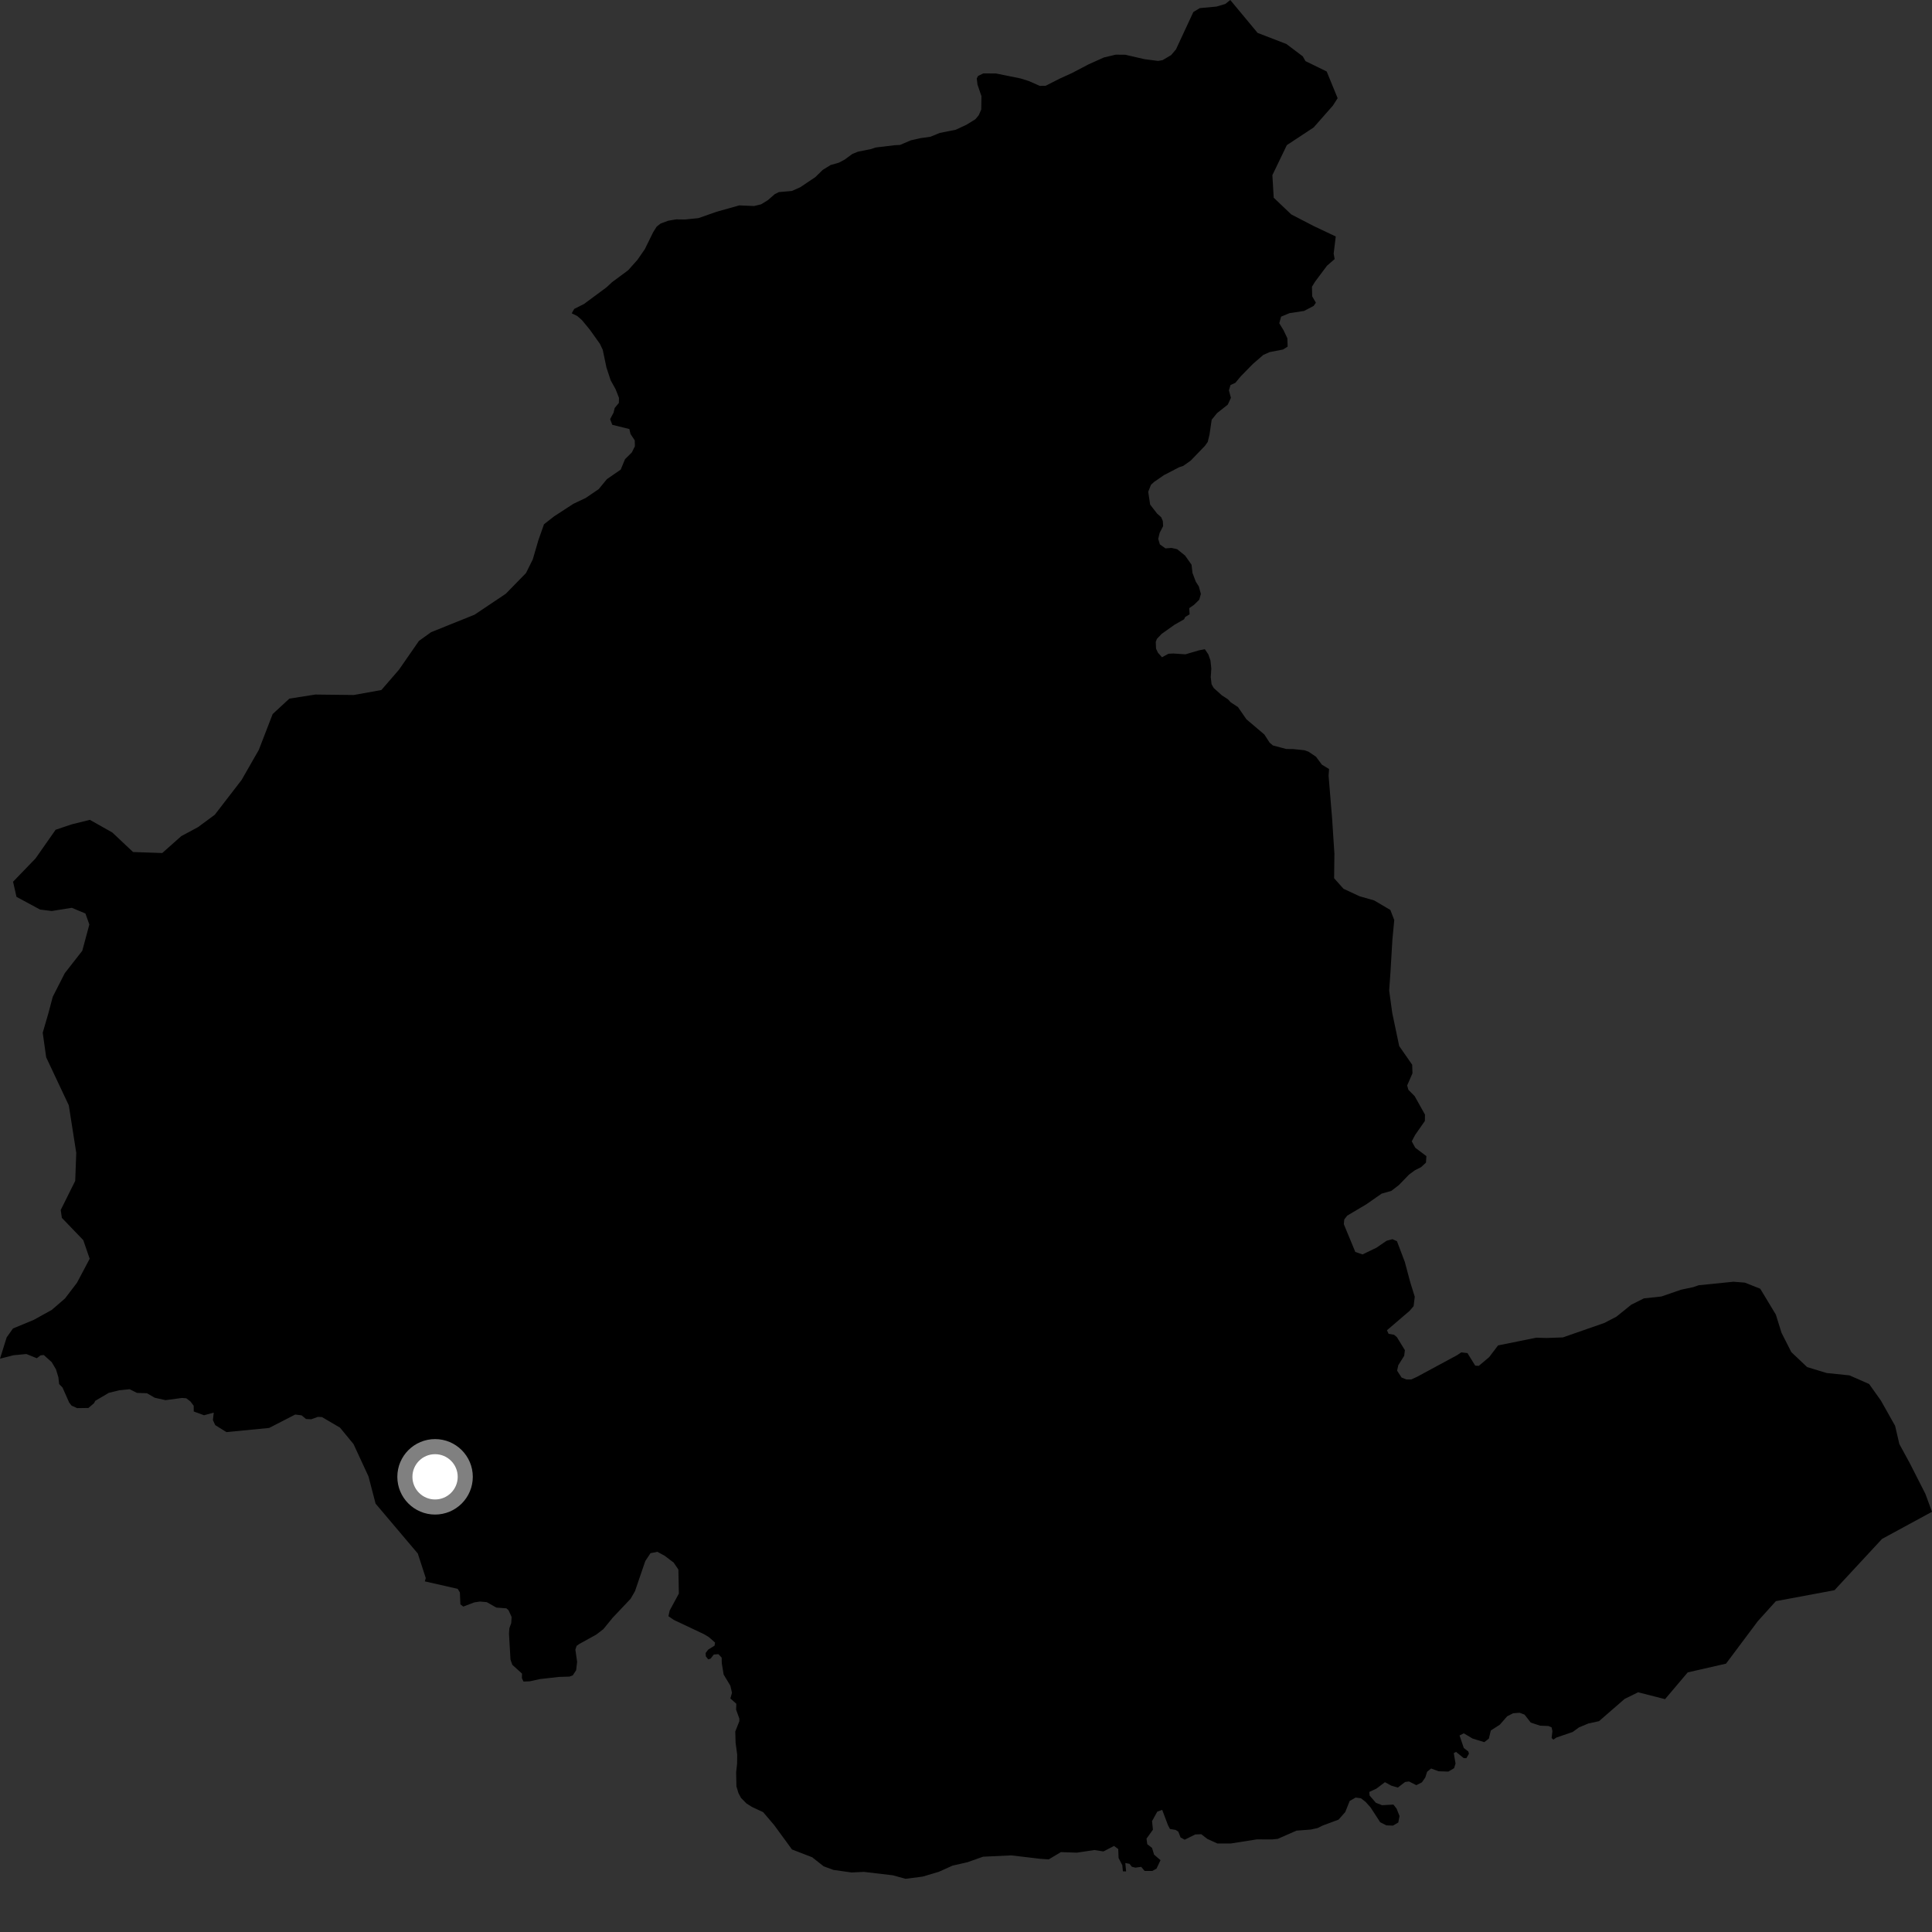 <?xml version="1.0" encoding="utf-8" ?>
<svg baseProfile="full" height="1024" version="1.1" width="1024" xmlns="http://www.w3.org/2000/svg" xmlns:ev="http://www.w3.org/2001/xml-events" xmlns:xlink="http://www.w3.org/1999/xlink"><rect width="100%" height="100%" fill="#333333" stroke="none"/><defs /><polygon fill="black" points="652.068,0.0 649.407,2.118 644.767,3.483 635.932,4.304 632.495,6.373 623.296,26.169 620.747,29.171 616.24,31.856 613.852,32.295 606.729,31.386 596.432,29.017 591.373,28.971 585.128,30.443 577.1,34.044 568.143,38.728 561.828,41.602 554.248,45.45 551.125,45.521 545.319,42.96 540.889,41.579 527.94,38.95 521.185,38.901 518.41,40.244 517.706,41.575 518.074,44.783 520.188,50.974 520.076,58.048 518.73,61.098 516.966,63.206 512.301,66.088 506.546,68.772 498.137,70.442 493.065,72.499 487.861,73.225 482.788,74.368 477.002,76.832 474.236,76.961 464.173,78.173 461.56,79.036 454.651,80.417 451.782,81.59 447.69,84.59 444.566,86.239 440.268,87.46 436.043,90.063 432.143,93.879 424.11,99.264 419.699,101.22 412.82,101.814 410.635,102.907 406.979,106.095 403.417,108.291 399.69,109.194 391.841,108.862 379.836,112.226 370.198,115.61 362.96,116.341 358.367,116.269 354.129,117.002 350.137,118.481 348.065,120.109 346.215,123.02 341.769,132.063 337.885,137.685 332.97,143.208 324.42,149.554 321.437,152.306 309.535,161.123 304.357,163.723 303.027,166.059 305.957,167.492 308.486,169.712 312.649,174.775 317.972,182.236 319.471,185.42 321.424,194.767 323.666,201.56 326.316,206.374 328.08,210.88 328.017,213.565 325.809,216.219 325.173,218.783 323.374,222.153 324.515,225.158 333.572,227.392 334.174,229.987 336.438,233.431 336.507,236.523 334.911,239.763 331.263,243.402 328.992,248.899 321.673,253.956 317.307,259.263 310.429,263.933 303.92,267.02 293.718,273.656 288.331,277.867 285.36,286.29 282.377,296.513 278.794,303.723 268.095,314.694 251.53,325.8 228.497,335.065 222.043,339.694 211.477,354.943 202.141,365.728 187.532,368.364 167.123,368.124 153.373,370.283 144.518,378.459 137.168,397.474 128.043,413.405 113.841,431.834 104.955,438.398 96.061,443.18 85.994,452.121 70.525,451.592 59.534,441.246 47.627,434.531 38.124,436.891 29.489,439.778 18.842,454.986 6.922,467.333 8.734,475.342 21.255,482.092 27.431,482.854 38.049,481.153 45.273,484.167 47.356,489.996 43.615,503.918 34.333,515.808 27.953,528.332 25.591,537.241 22.644,547.353 24.475,560.396 36.462,585.843 40.419,611.036 39.865,625.881 32.177,641.338 32.792,645.496 44.137,657.299 47.535,667.172 40.793,679.894 34.469,688.203 27.445,694.267 17.881,699.567 6.887,704.117 3.538,708.835 0.0,720.13 7.141,718.312 13.991,717.661 19.524,719.896 21.484,718.365 23.204,718.189 27.404,721.967 29.668,725.78 30.929,729.92 31.35,733.589 33.129,735.408 36.664,743.38 37.91,744.988 40.877,746.34 46.857,746.253 49.811,743.758 50.489,742.472 57.644,738.25 63.238,736.865 68.686,736.318 72.584,738.261 77.876,738.45 82.029,740.831 87.74,742.109 96.466,740.938 98.748,741.122 100.926,742.791 102.653,745.077 102.688,748.117 108.142,750.112 113.295,748.725 112.837,752.662 114.092,755.357 120.014,759.046 142.649,756.841 156.463,749.735 159.821,750.159 162.224,752.106 164.958,752.24 168.462,750.98 170.642,751.072 180.197,756.67 187.364,765.374 195.316,782.555 199.066,796.959 221.442,823.405 225.667,836.406 225.173,838.16 242.572,842.111 243.747,844.017 244.017,850.342 245.532,851.52 251.374,849.302 254.397,848.847 258.012,849.179 263.08,852.048 268.396,852.452 269.523,853.441 271.159,856.994 270.97,860.255 269.973,863.018 269.777,865.911 270.572,879.627 271.552,882.391 276.681,887.046 276.617,889.479 277.476,891.257 280.826,891.13 286.156,889.948 296.218,888.81 301.875,888.625 303.586,887.969 305.361,885.267 305.888,880.798 304.962,874.312 305.618,872.347 307.002,871.362 316.022,866.372 319.774,863.501 324.769,857.391 334.252,847.363 336.559,843.346 342.02,827.391 344.788,823.215 348.415,822.488 352.306,824.595 357.047,828.209 359.554,831.891 359.813,844.627 354.941,853.611 354.284,856.633 357.181,858.609 373.067,866.12 375.638,867.638 378.997,870.591 378.73,872.237 375.368,874.311 373.984,876.155 374.117,877.931 375.375,879.507 376.626,879.11 378.338,876.935 380.776,876.737 382.498,878.583 382.557,881.536 383.549,887.552 387.111,893.47 387.97,897.192 387.108,900.214 390.274,903.039 390.149,906.132 391.857,910.901 391.867,912.268 389.713,917.725 389.875,923.631 390.722,929.978 390.679,934.748 390.175,939.288 390.316,946.782 391.411,950.415 392.752,952.93 395.673,955.895 398.602,957.732 404.495,960.49 410.325,967.337 419.761,980.255 430.472,984.389 436.539,989.171 441.727,991.089 451.291,992.448 457.842,992.139 473.26,993.948 479.932,995.804 489.006,994.646 497.658,992.071 504.823,988.837 512.778,987.019 521.039,984.093 535.974,983.391 551.382,985.212 555.842,985.511 562.288,981.656 570.777,981.951 580.083,980.55 584.83,981.297 590.466,978.39 592.682,980.025 592.868,984.766 594.838,988.588 595.158,991.841 596.86,991.889 596.436,987.439 598.662,987.866 599.893,989.423 601.789,989.891 604.874,989.47 606.67,991.645 610.74,991.652 612.963,990.424 615.093,985.931 611.688,982.999 610.61,979.436 608.086,977.482 607.665,974.527 611.084,969.765 610.611,965.224 613.385,960.203 615.989,959.262 619.058,967.404 620.116,969.409 623.068,969.877 624.544,970.823 625.725,973.886 627.91,975.073 633.524,972.295 636.712,972.182 639.903,974.655 645.203,977.086 652.349,977.09 666.092,974.912 674.344,974.925 677.235,974.633 687.142,970.282 694.747,969.705 698.406,968.884 700.998,967.593 709.482,964.43 713.014,960.424 715.374,954.534 718.489,952.744 721.338,953.12 723.81,955.054 726.387,957.914 731.531,965.823 734.823,967.485 738.298,967.61 741.125,965.961 741.777,962.547 740.245,958.647 738.531,956.463 732.525,956.799 729.222,955.497 725.917,951.657 725.752,949.772 729.522,948.012 734.057,944.593 737.412,946.436 740.888,947.439 744.717,944.5 746.786,944.208 750.674,946.169 753.624,944.698 755.444,942.102 756.383,939.097 758.513,937.337 762.45,938.799 767.636,938.982 770.698,937.182 771.462,934.716 770.533,929.188 771.741,928.538 775.783,931.826 777.199,931.884 778.569,929.536 778.238,928.33 775.838,926.468 773.594,919.845 775.838,918.694 780.535,921.492 786.717,923.368 789.123,921.51 790.162,917.187 794.922,914.137 798.861,909.65 801.973,908.069 805.416,907.795 808.041,908.789 811.327,913.005 816.299,914.643 820.675,914.814 822.377,915.531 822.811,917.495 822.398,921.178 823.311,922.045 824.918,920.934 833.562,917.986 836.847,915.586 841.803,913.503 847.509,912.255 861.075,900.468 868.242,896.942 882.513,900.587 894.525,886.406 914.833,881.767 931.649,859.286 941.256,848.642 972.315,842.845 997.519,815.656 1024.0,801.277 1020.503,791.794 1012.268,775.602 1006.691,765.365 1004.445,755.711 996.905,742.31 990.679,733.552 980.255,728.972 968.171,727.725 957.813,724.579 949.44,716.654 944.237,706.408 941.246,696.777 932.966,683.06 924.81,679.82 918.76,679.344 900.359,681.205 897.423,682.218 891.029,683.567 880.574,687.165 871.282,688.17 864.634,691.491 856.764,697.844 850.412,701.164 828.344,708.858 819.725,709.161 814.288,709.001 794.004,713.09 789.313,719.286 783.782,723.939 781.898,723.813 777.773,717.17 774.517,716.786 772.267,718.285 750.997,729.767 747.999,731.136 745.377,731.13 742.868,730.126 740.498,726.491 741.119,723.609 744.246,718.612 744.62,715.611 740.374,708.708 738.867,707.453 735.99,706.95 735.117,705.066 747.103,694.795 749.249,692.291 749.846,687.277 747.461,679.625 744.592,668.867 740.422,657.87 738.036,656.796 734.926,657.627 729.557,661.311 722.162,664.877 718.343,663.556 712.256,648.855 712.489,646.344 714.043,644.319 724.075,638.369 732.306,632.648 737.431,631.198 741.439,628.104 746.794,622.578 749.922,620.272 753.206,618.614 755.791,616.218 756.022,612.781 750.111,608.316 748.265,604.93 750.052,601.532 755.219,594.123 755.265,590.755 749.799,580.97 746.491,577.647 745.824,575.327 748.638,568.868 748.488,564.337 741.602,554.425 737.917,536.869 736.286,525.001 736.96,515.569 737.992,498.172 738.982,487.646 736.919,482.301 728.333,477.243 720.621,475.042 712.087,471.069 707.112,465.49 707.26,452.467 706.065,434.072 704.179,411.171 704.431,407.607 700.626,405.282 697.493,401.075 693.535,398.403 691.367,397.647 685.489,397.027 681.676,396.981 674.632,395.087 672.924,393.615 670.148,389.319 660.626,381.235 656.144,374.751 652.308,372.246 650.876,370.676 647.594,368.529 643.298,364.662 642.162,362.662 641.73,358.95 642.022,354.383 641.58,350.105 640.444,346.822 638.592,344.097 635.588,344.666 628.303,346.801 621.875,346.367 619.299,346.508 615.877,348.362 613.73,345.935 612.726,343.796 612.58,340.225 613.163,338.653 615.725,335.944 622.578,331.094 627.584,328.244 628.216,326.99 630.515,325.607 630.318,322.333 632.882,320.55 635.629,317.853 636.484,314.788 635.429,310.868 633.813,308.323 632.042,303.669 631.538,299.321 628.132,294.479 623.911,291.08 620.906,290.416 617.73,290.657 614.755,288.54 613.884,285.626 614.628,282.461 616.485,278.86 616.319,276.134 615.44,274.126 613.273,272.198 609.603,267.446 608.577,260.644 610.055,256.943 611.709,255.419 616.917,251.836 624.942,247.663 627.117,246.955 631.139,244.098 638.661,236.285 640.131,234.216 641.067,230.326 642.226,222.45 645.072,218.947 650.736,214.478 652.408,210.867 651.353,206.871 652.199,204.065 654.751,202.91 657.679,199.407 664.086,192.869 669.565,188.122 672.933,186.617 680.019,185.249 682.478,183.735 682.33,179.3 680.295,175.008 678.054,171.351 679.001,167.831 683.46,165.977 691.169,164.807 696.261,162.147 697.453,160.435 695.489,157.057 695.362,151.979 697.023,149.283 703.343,140.827 707.392,137.312 706.868,134.41 707.981,125.335 696.358,119.85 684.389,113.641 675.092,104.794 674.386,92.829 682.046,76.923 696.242,67.567 706.425,56.019 708.971,52.043 703.18,37.89 691.939,32.399 690.499,29.866 681.799,23.308 666.56,17.441 652.068,0.0" /><circle cx="230.593" cy="782.748" fill="rgb(100%,100%,100%)" r="16" stroke="grey" stroke-width="8" /></svg>
